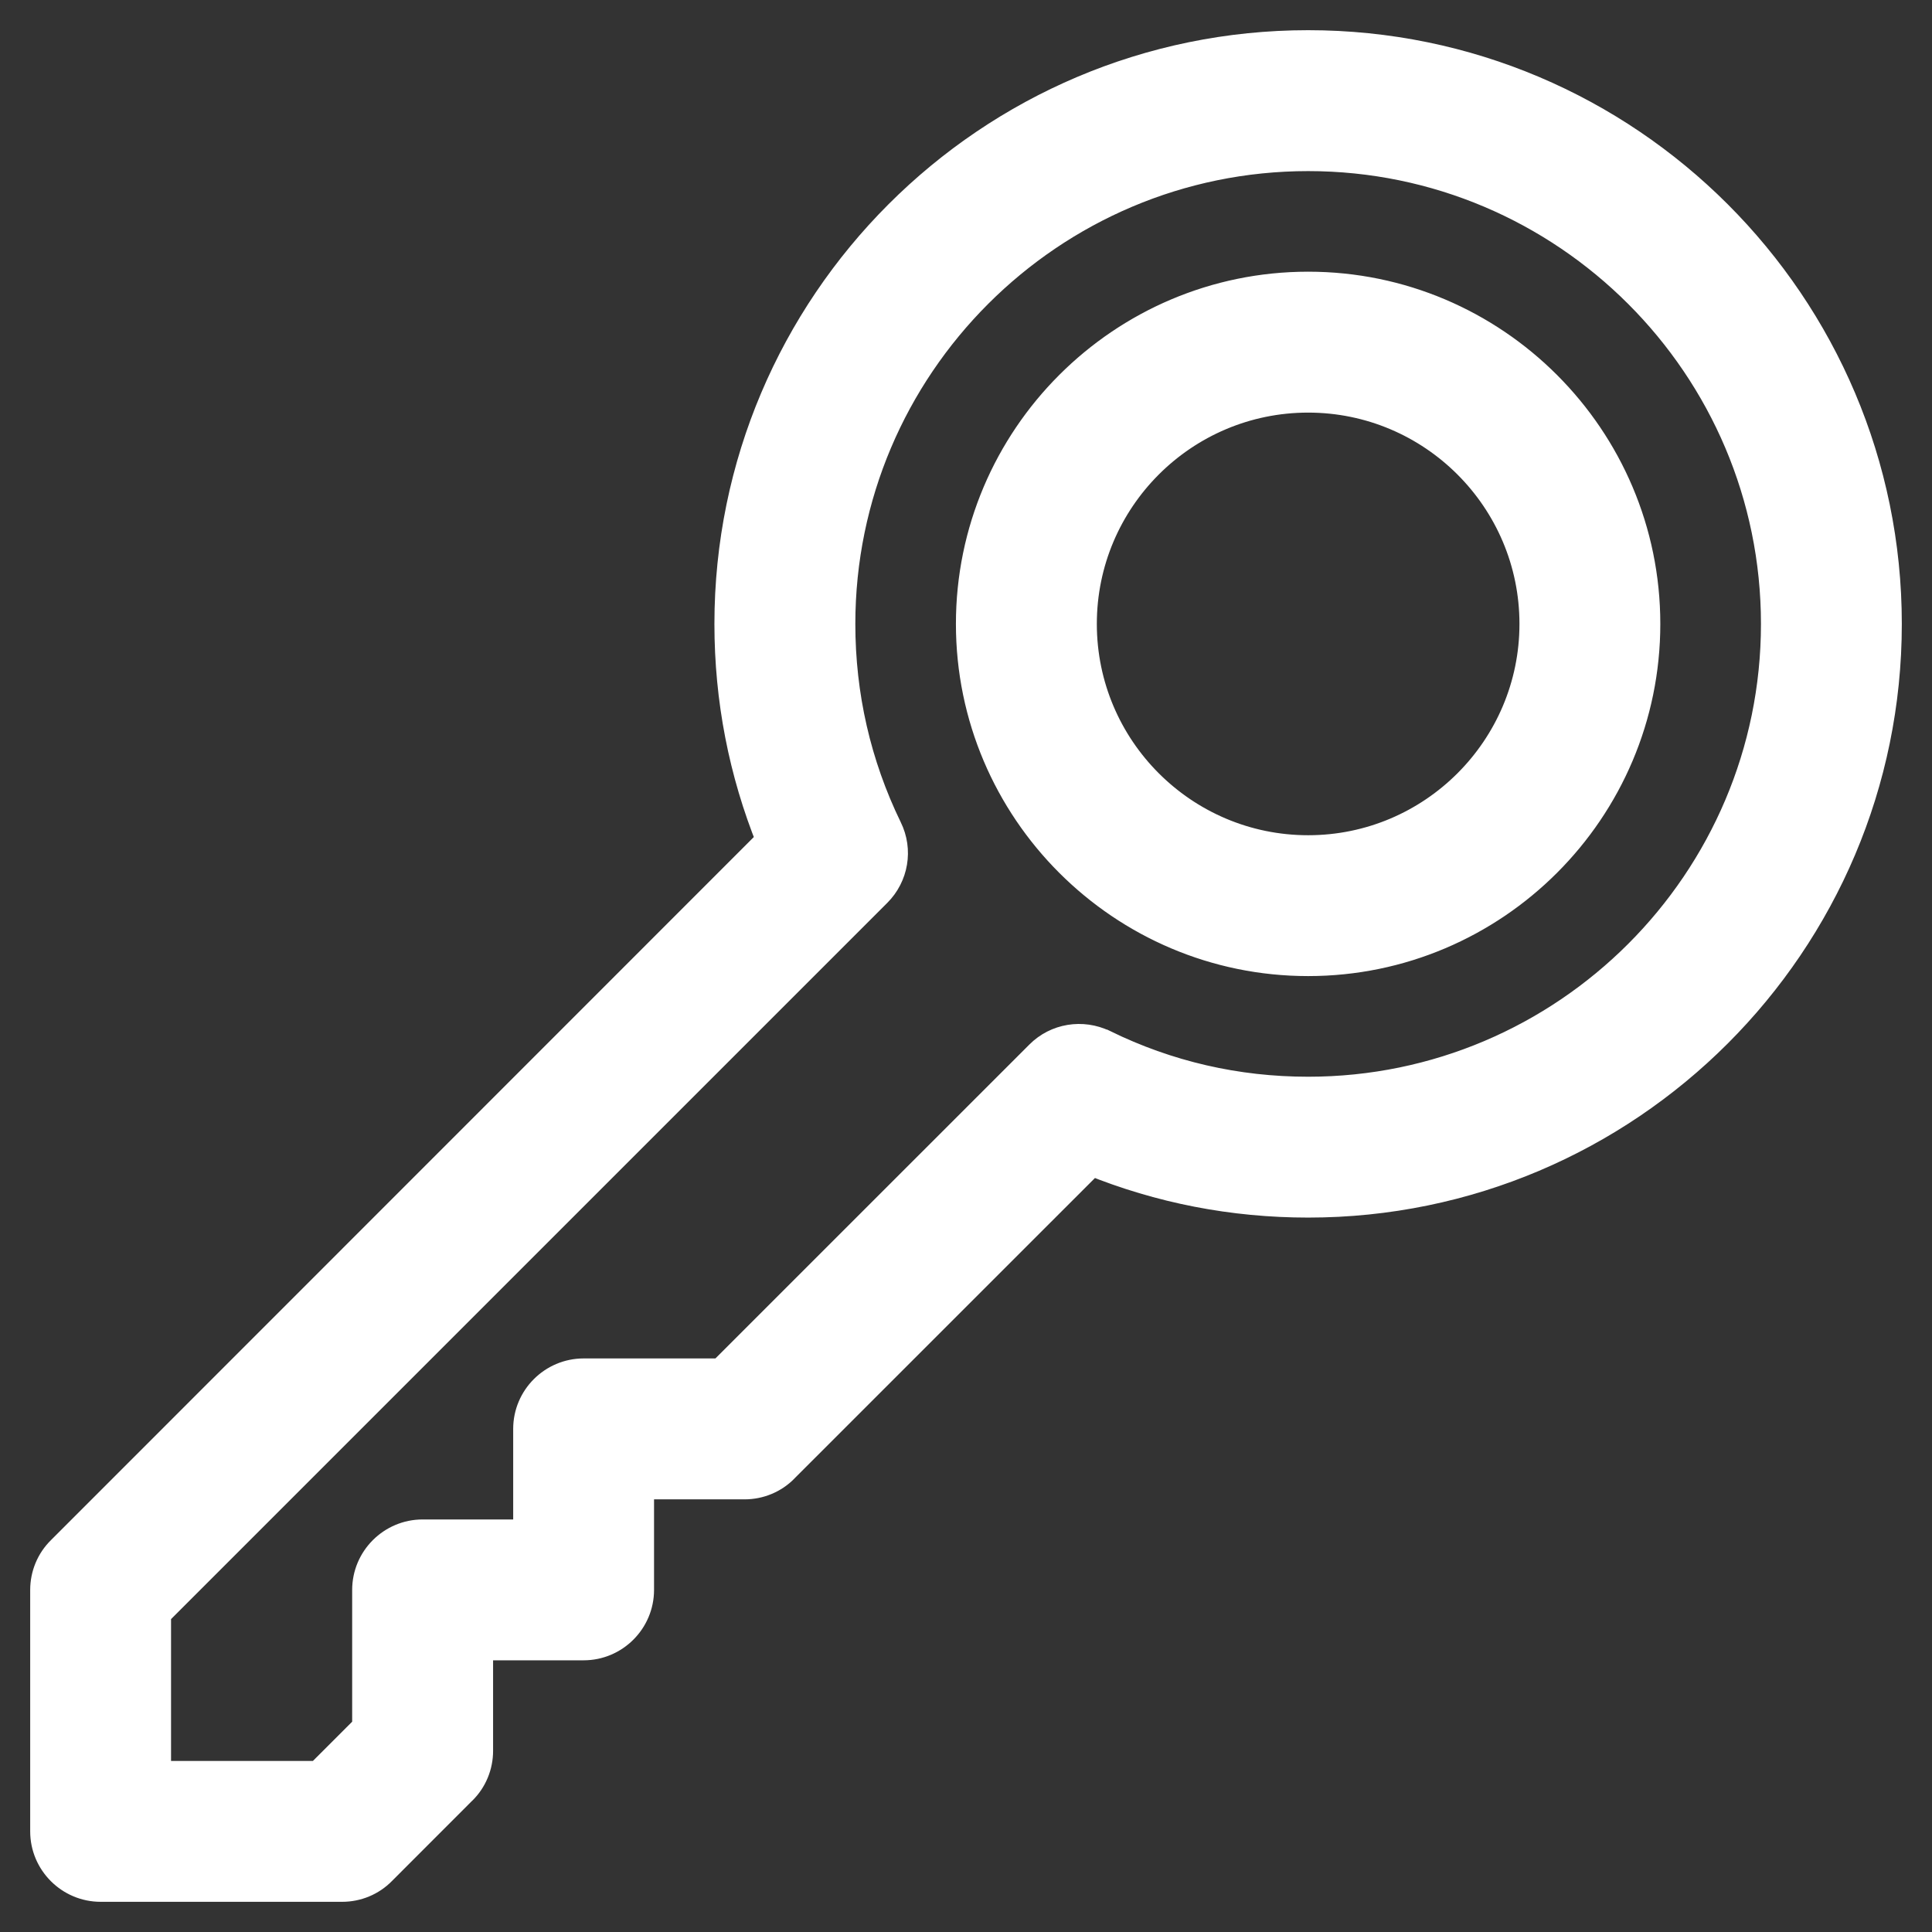 <svg width="32" height="32" viewBox="0 0 32 32" fill="none" xmlns="http://www.w3.org/2000/svg">
<rect x="0" y="0" width="32" height="32" fill="#333333" stroke="none"/>
<path d="M18.277 17.302L18.275 17.302C17.924 17.133 17.503 17.2 17.227 17.477L11.953 22.75H9.667C9.162 22.75 8.75 23.162 8.75 23.667V25.417H7C6.495 25.417 6.083 25.829 6.083 26.334V28.62L5.286 29.417H2.583V26.714L14.52 14.777C14.795 14.502 14.869 14.081 14.694 13.727C14.178 12.665 13.917 11.523 13.917 10.334C13.917 6.062 17.395 2.584 21.667 2.584C25.939 2.584 29.417 6.062 29.417 10.334C29.417 14.606 25.939 18.084 21.667 18.084C20.478 18.084 19.339 17.822 18.277 17.302ZM21.667 4.75C18.589 4.75 16.083 7.256 16.083 10.334C16.083 13.412 18.589 15.917 21.667 15.917C24.745 15.917 27.25 13.412 27.25 10.334C27.25 7.256 24.745 4.75 21.667 4.75ZM21.667 14.084C19.598 14.084 17.917 12.402 17.917 10.334C17.917 8.265 19.598 6.584 21.667 6.584C23.735 6.584 25.417 8.265 25.417 10.334C25.417 12.402 23.735 14.084 21.667 14.084ZM21.667 0.75C16.382 0.75 12.083 5.049 12.083 10.334C12.083 11.58 12.318 12.786 12.778 13.925L1.022 25.685C1.022 25.685 1.021 25.686 1.021 25.686C0.846 25.857 0.75 26.092 0.75 26.334V30.334C0.75 30.838 1.162 31.25 1.667 31.25H5.667C5.909 31.25 6.143 31.155 6.315 30.979C6.315 30.979 6.315 30.979 6.316 30.978L7.644 29.649C7.645 29.649 7.645 29.649 7.646 29.648C7.821 29.477 7.917 29.242 7.917 29V27.25H9.667C10.171 27.25 10.583 26.838 10.583 26.334V24.584H12.333C12.575 24.584 12.81 24.488 12.981 24.313C12.982 24.312 12.982 24.312 12.982 24.311L18.075 19.219C19.214 19.682 20.421 19.917 21.667 19.917C26.951 19.917 31.25 15.618 31.25 10.334C31.25 5.049 26.951 0.75 21.667 0.75Z" fill="white" stroke="white" stroke-width="0.5"/>
</svg>
